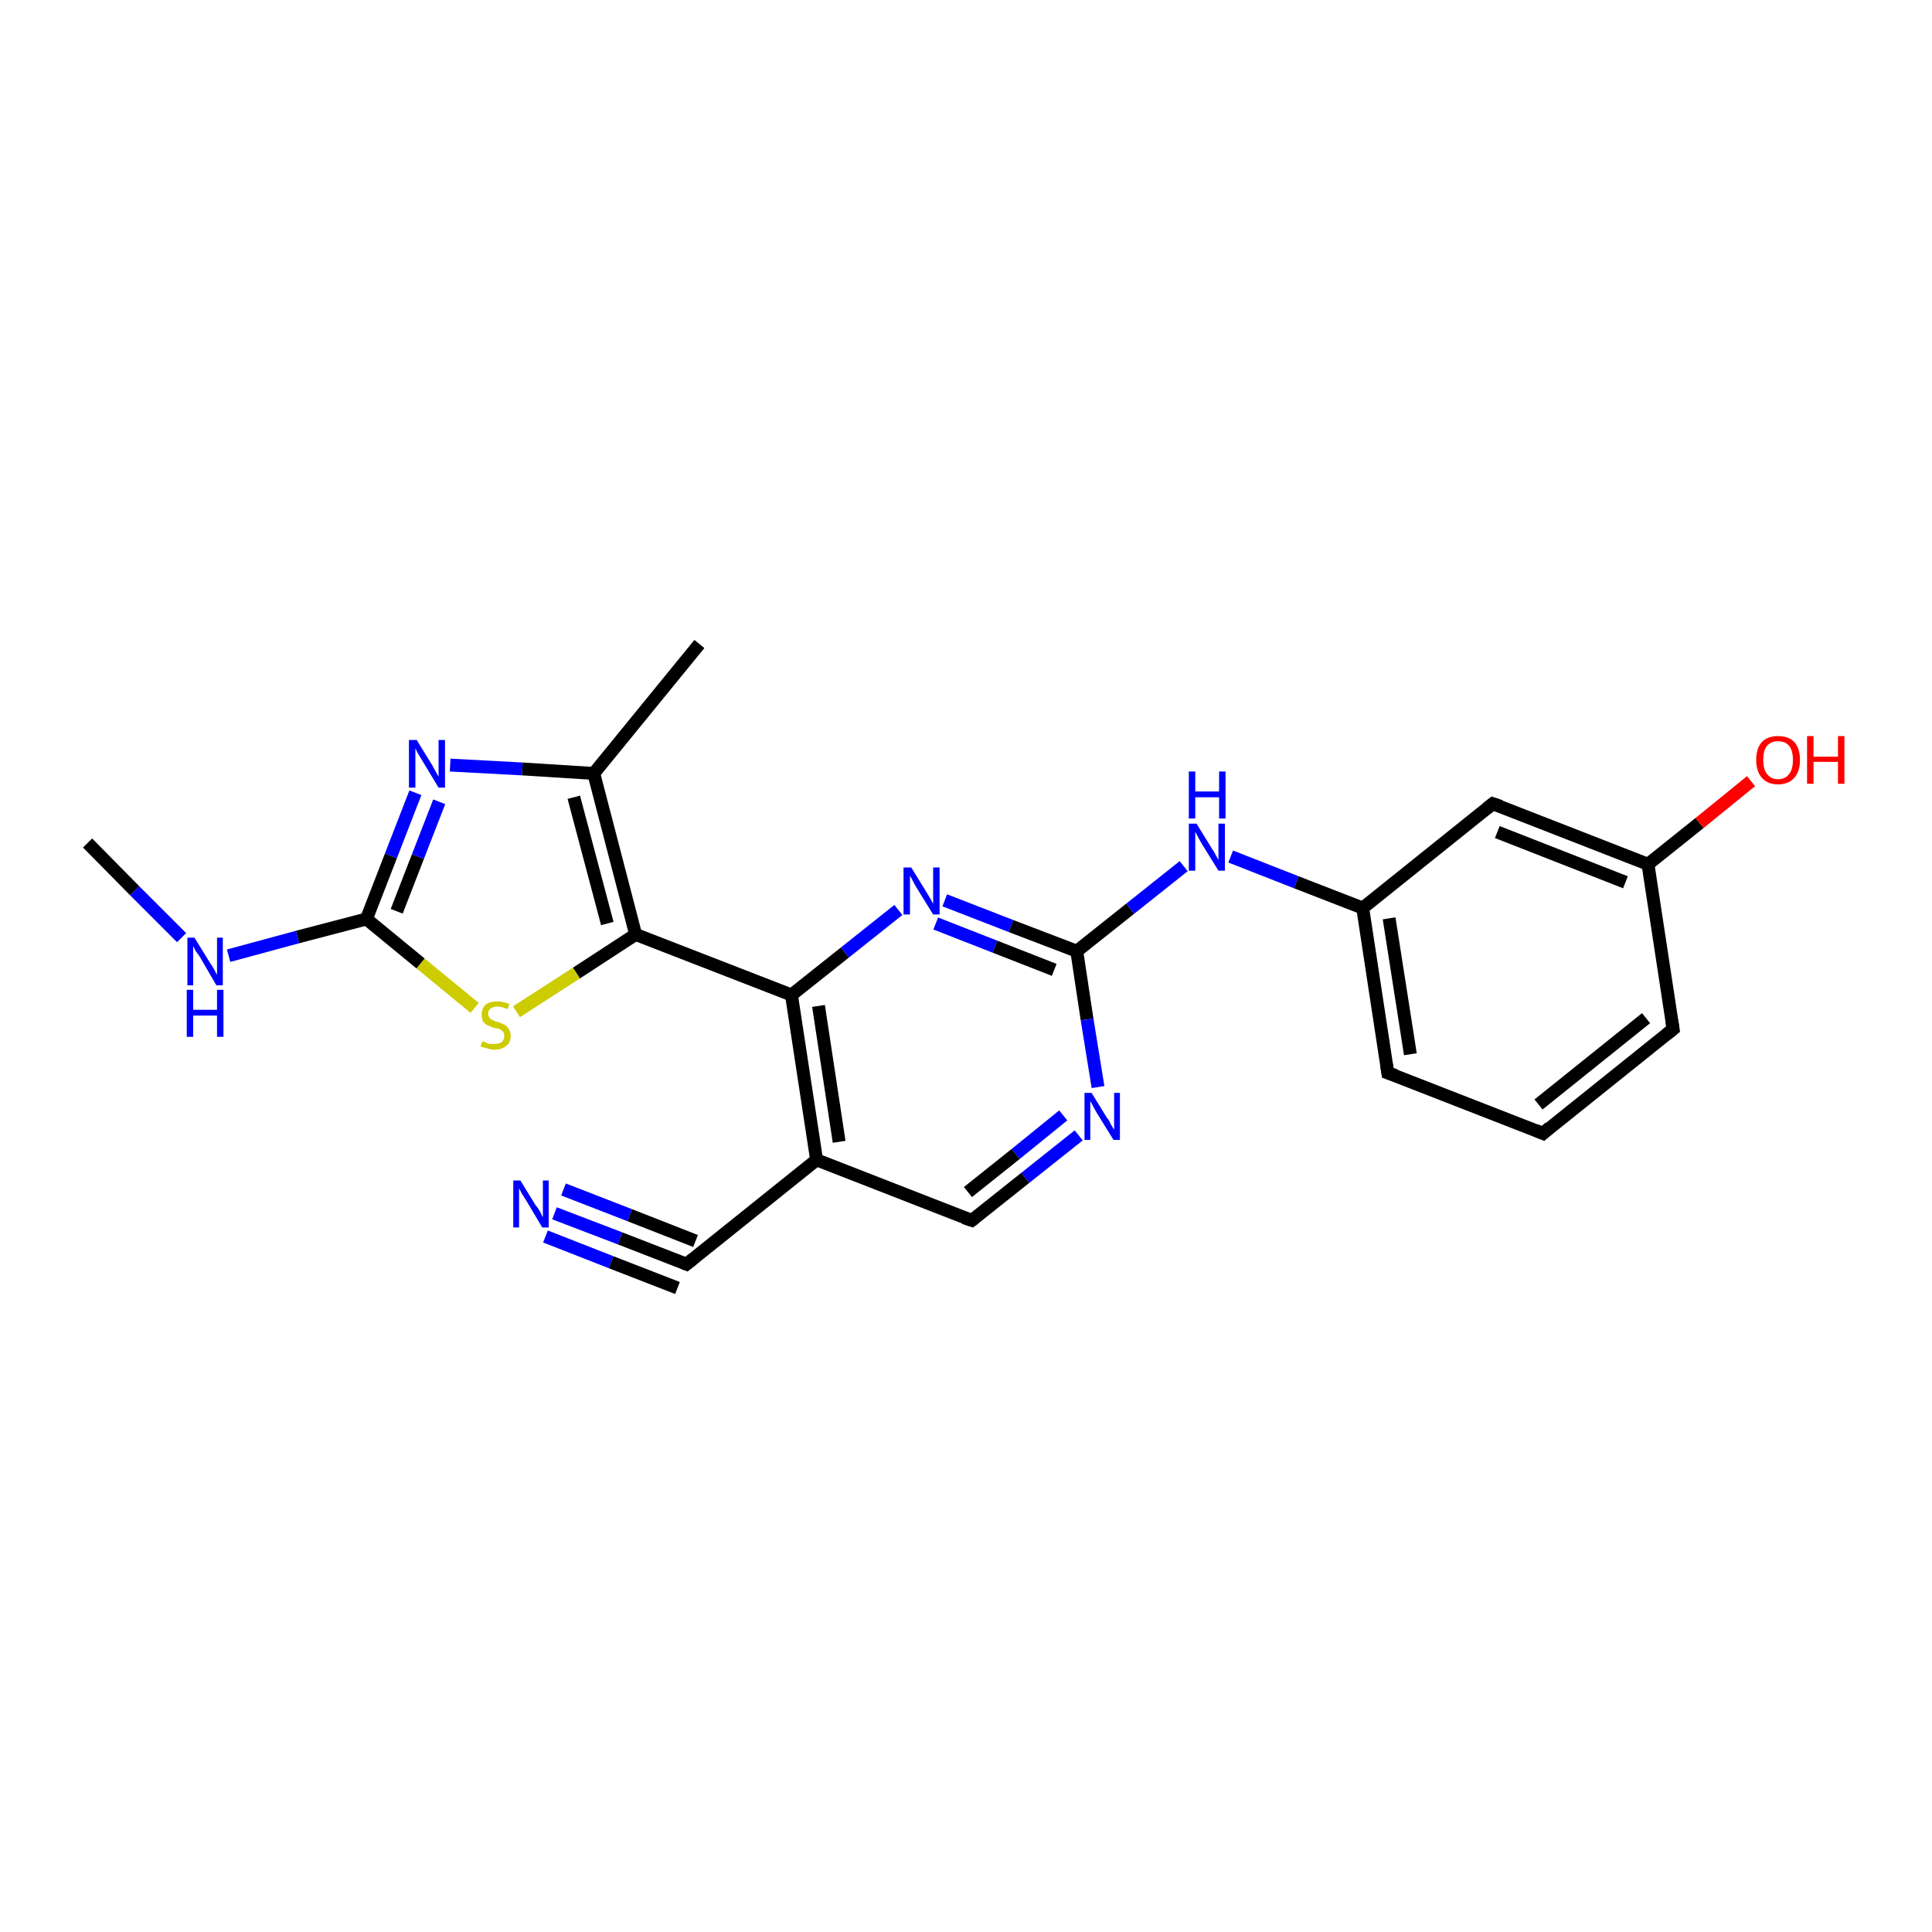 <?xml version='1.0' encoding='iso-8859-1'?>
<svg version='1.1' baseProfile='full'
              xmlns='http://www.w3.org/2000/svg'
                      xmlns:rdkit='http://www.rdkit.org/xml'
                      xmlns:xlink='http://www.w3.org/1999/xlink'
                  xml:space='preserve'
width='300px' height='300px' viewBox='0 0 300 300'>
<!-- END OF HEADER -->
<rect style='opacity:1.0;fill:#FFFFFF;stroke:none' width='300.0' height='300.0' x='0.0' y='0.0'> </rect>
<path class='bond-0 atom-0 atom-1' d='M 86.1,188.4 L 96.3,192.3' style='fill:none;fill-rule:evenodd;stroke:#0000FF;stroke-width:2.0px;stroke-linecap:butt;stroke-linejoin:miter;stroke-opacity:1' />
<path class='bond-0 atom-0 atom-1' d='M 96.3,192.3 L 106.6,196.3' style='fill:none;fill-rule:evenodd;stroke:#000000;stroke-width:2.0px;stroke-linecap:butt;stroke-linejoin:miter;stroke-opacity:1' />
<path class='bond-0 atom-0 atom-1' d='M 87.5,184.7 L 97.8,188.7' style='fill:none;fill-rule:evenodd;stroke:#0000FF;stroke-width:2.0px;stroke-linecap:butt;stroke-linejoin:miter;stroke-opacity:1' />
<path class='bond-0 atom-0 atom-1' d='M 97.8,188.7 L 108.0,192.7' style='fill:none;fill-rule:evenodd;stroke:#000000;stroke-width:2.0px;stroke-linecap:butt;stroke-linejoin:miter;stroke-opacity:1' />
<path class='bond-0 atom-0 atom-1' d='M 84.7,192.0 L 94.9,196.0' style='fill:none;fill-rule:evenodd;stroke:#0000FF;stroke-width:2.0px;stroke-linecap:butt;stroke-linejoin:miter;stroke-opacity:1' />
<path class='bond-0 atom-0 atom-1' d='M 94.9,196.0 L 105.2,200.0' style='fill:none;fill-rule:evenodd;stroke:#000000;stroke-width:2.0px;stroke-linecap:butt;stroke-linejoin:miter;stroke-opacity:1' />
<path class='bond-1 atom-1 atom-2' d='M 106.6,196.3 L 126.8,180.1' style='fill:none;fill-rule:evenodd;stroke:#000000;stroke-width:2.0px;stroke-linecap:butt;stroke-linejoin:miter;stroke-opacity:1' />
<path class='bond-2 atom-2 atom-3' d='M 126.8,180.1 L 122.9,154.5' style='fill:none;fill-rule:evenodd;stroke:#000000;stroke-width:2.0px;stroke-linecap:butt;stroke-linejoin:miter;stroke-opacity:1' />
<path class='bond-2 atom-2 atom-3' d='M 130.3,177.3 L 127.1,156.2' style='fill:none;fill-rule:evenodd;stroke:#000000;stroke-width:2.0px;stroke-linecap:butt;stroke-linejoin:miter;stroke-opacity:1' />
<path class='bond-3 atom-3 atom-4' d='M 122.9,154.5 L 131.2,147.9' style='fill:none;fill-rule:evenodd;stroke:#000000;stroke-width:2.0px;stroke-linecap:butt;stroke-linejoin:miter;stroke-opacity:1' />
<path class='bond-3 atom-3 atom-4' d='M 131.2,147.9 L 139.5,141.3' style='fill:none;fill-rule:evenodd;stroke:#0000FF;stroke-width:2.0px;stroke-linecap:butt;stroke-linejoin:miter;stroke-opacity:1' />
<path class='bond-4 atom-4 atom-5' d='M 146.7,139.8 L 157.0,143.8' style='fill:none;fill-rule:evenodd;stroke:#0000FF;stroke-width:2.0px;stroke-linecap:butt;stroke-linejoin:miter;stroke-opacity:1' />
<path class='bond-4 atom-4 atom-5' d='M 157.0,143.8 L 167.2,147.7' style='fill:none;fill-rule:evenodd;stroke:#000000;stroke-width:2.0px;stroke-linecap:butt;stroke-linejoin:miter;stroke-opacity:1' />
<path class='bond-4 atom-4 atom-5' d='M 145.3,143.4 L 154.5,147.0' style='fill:none;fill-rule:evenodd;stroke:#0000FF;stroke-width:2.0px;stroke-linecap:butt;stroke-linejoin:miter;stroke-opacity:1' />
<path class='bond-4 atom-4 atom-5' d='M 154.5,147.0 L 163.7,150.6' style='fill:none;fill-rule:evenodd;stroke:#000000;stroke-width:2.0px;stroke-linecap:butt;stroke-linejoin:miter;stroke-opacity:1' />
<path class='bond-5 atom-5 atom-6' d='M 167.2,147.7 L 168.8,158.3' style='fill:none;fill-rule:evenodd;stroke:#000000;stroke-width:2.0px;stroke-linecap:butt;stroke-linejoin:miter;stroke-opacity:1' />
<path class='bond-5 atom-5 atom-6' d='M 168.8,158.3 L 170.5,168.8' style='fill:none;fill-rule:evenodd;stroke:#0000FF;stroke-width:2.0px;stroke-linecap:butt;stroke-linejoin:miter;stroke-opacity:1' />
<path class='bond-6 atom-6 atom-7' d='M 167.5,176.3 L 159.2,182.9' style='fill:none;fill-rule:evenodd;stroke:#0000FF;stroke-width:2.0px;stroke-linecap:butt;stroke-linejoin:miter;stroke-opacity:1' />
<path class='bond-6 atom-6 atom-7' d='M 159.2,182.9 L 150.9,189.5' style='fill:none;fill-rule:evenodd;stroke:#000000;stroke-width:2.0px;stroke-linecap:butt;stroke-linejoin:miter;stroke-opacity:1' />
<path class='bond-6 atom-6 atom-7' d='M 165.1,173.2 L 157.7,179.2' style='fill:none;fill-rule:evenodd;stroke:#0000FF;stroke-width:2.0px;stroke-linecap:butt;stroke-linejoin:miter;stroke-opacity:1' />
<path class='bond-6 atom-6 atom-7' d='M 157.7,179.2 L 150.3,185.1' style='fill:none;fill-rule:evenodd;stroke:#000000;stroke-width:2.0px;stroke-linecap:butt;stroke-linejoin:miter;stroke-opacity:1' />
<path class='bond-7 atom-5 atom-8' d='M 167.2,147.7 L 175.5,141.1' style='fill:none;fill-rule:evenodd;stroke:#000000;stroke-width:2.0px;stroke-linecap:butt;stroke-linejoin:miter;stroke-opacity:1' />
<path class='bond-7 atom-5 atom-8' d='M 175.5,141.1 L 183.8,134.5' style='fill:none;fill-rule:evenodd;stroke:#0000FF;stroke-width:2.0px;stroke-linecap:butt;stroke-linejoin:miter;stroke-opacity:1' />
<path class='bond-8 atom-8 atom-9' d='M 191.1,133.0 L 201.3,137.0' style='fill:none;fill-rule:evenodd;stroke:#0000FF;stroke-width:2.0px;stroke-linecap:butt;stroke-linejoin:miter;stroke-opacity:1' />
<path class='bond-8 atom-8 atom-9' d='M 201.3,137.0 L 211.6,141.0' style='fill:none;fill-rule:evenodd;stroke:#000000;stroke-width:2.0px;stroke-linecap:butt;stroke-linejoin:miter;stroke-opacity:1' />
<path class='bond-9 atom-9 atom-10' d='M 211.6,141.0 L 215.5,166.6' style='fill:none;fill-rule:evenodd;stroke:#000000;stroke-width:2.0px;stroke-linecap:butt;stroke-linejoin:miter;stroke-opacity:1' />
<path class='bond-9 atom-9 atom-10' d='M 215.7,142.6 L 219.0,163.7' style='fill:none;fill-rule:evenodd;stroke:#000000;stroke-width:2.0px;stroke-linecap:butt;stroke-linejoin:miter;stroke-opacity:1' />
<path class='bond-10 atom-10 atom-11' d='M 215.5,166.6 L 239.6,176.0' style='fill:none;fill-rule:evenodd;stroke:#000000;stroke-width:2.0px;stroke-linecap:butt;stroke-linejoin:miter;stroke-opacity:1' />
<path class='bond-11 atom-11 atom-12' d='M 239.6,176.0 L 259.8,159.8' style='fill:none;fill-rule:evenodd;stroke:#000000;stroke-width:2.0px;stroke-linecap:butt;stroke-linejoin:miter;stroke-opacity:1' />
<path class='bond-11 atom-11 atom-12' d='M 238.9,171.5 L 255.6,158.1' style='fill:none;fill-rule:evenodd;stroke:#000000;stroke-width:2.0px;stroke-linecap:butt;stroke-linejoin:miter;stroke-opacity:1' />
<path class='bond-12 atom-12 atom-13' d='M 259.8,159.8 L 255.9,134.2' style='fill:none;fill-rule:evenodd;stroke:#000000;stroke-width:2.0px;stroke-linecap:butt;stroke-linejoin:miter;stroke-opacity:1' />
<path class='bond-13 atom-13 atom-14' d='M 255.9,134.2 L 263.9,127.8' style='fill:none;fill-rule:evenodd;stroke:#000000;stroke-width:2.0px;stroke-linecap:butt;stroke-linejoin:miter;stroke-opacity:1' />
<path class='bond-13 atom-13 atom-14' d='M 263.9,127.8 L 271.9,121.3' style='fill:none;fill-rule:evenodd;stroke:#FF0000;stroke-width:2.0px;stroke-linecap:butt;stroke-linejoin:miter;stroke-opacity:1' />
<path class='bond-14 atom-13 atom-15' d='M 255.9,134.2 L 231.8,124.8' style='fill:none;fill-rule:evenodd;stroke:#000000;stroke-width:2.0px;stroke-linecap:butt;stroke-linejoin:miter;stroke-opacity:1' />
<path class='bond-14 atom-13 atom-15' d='M 252.4,137.0 L 232.5,129.2' style='fill:none;fill-rule:evenodd;stroke:#000000;stroke-width:2.0px;stroke-linecap:butt;stroke-linejoin:miter;stroke-opacity:1' />
<path class='bond-15 atom-3 atom-16' d='M 122.9,154.5 L 98.7,145.1' style='fill:none;fill-rule:evenodd;stroke:#000000;stroke-width:2.0px;stroke-linecap:butt;stroke-linejoin:miter;stroke-opacity:1' />
<path class='bond-16 atom-16 atom-17' d='M 98.7,145.1 L 89.5,151.1' style='fill:none;fill-rule:evenodd;stroke:#000000;stroke-width:2.0px;stroke-linecap:butt;stroke-linejoin:miter;stroke-opacity:1' />
<path class='bond-16 atom-16 atom-17' d='M 89.5,151.1 L 80.2,157.1' style='fill:none;fill-rule:evenodd;stroke:#CCCC00;stroke-width:2.0px;stroke-linecap:butt;stroke-linejoin:miter;stroke-opacity:1' />
<path class='bond-17 atom-17 atom-18' d='M 73.7,156.5 L 65.3,149.6' style='fill:none;fill-rule:evenodd;stroke:#CCCC00;stroke-width:2.0px;stroke-linecap:butt;stroke-linejoin:miter;stroke-opacity:1' />
<path class='bond-17 atom-17 atom-18' d='M 65.3,149.6 L 56.9,142.7' style='fill:none;fill-rule:evenodd;stroke:#000000;stroke-width:2.0px;stroke-linecap:butt;stroke-linejoin:miter;stroke-opacity:1' />
<path class='bond-18 atom-18 atom-19' d='M 56.9,142.7 L 60.7,132.9' style='fill:none;fill-rule:evenodd;stroke:#000000;stroke-width:2.0px;stroke-linecap:butt;stroke-linejoin:miter;stroke-opacity:1' />
<path class='bond-18 atom-18 atom-19' d='M 60.7,132.9 L 64.5,123.1' style='fill:none;fill-rule:evenodd;stroke:#0000FF;stroke-width:2.0px;stroke-linecap:butt;stroke-linejoin:miter;stroke-opacity:1' />
<path class='bond-18 atom-18 atom-19' d='M 61.6,141.5 L 64.9,133.0' style='fill:none;fill-rule:evenodd;stroke:#000000;stroke-width:2.0px;stroke-linecap:butt;stroke-linejoin:miter;stroke-opacity:1' />
<path class='bond-18 atom-18 atom-19' d='M 64.9,133.0 L 68.2,124.5' style='fill:none;fill-rule:evenodd;stroke:#0000FF;stroke-width:2.0px;stroke-linecap:butt;stroke-linejoin:miter;stroke-opacity:1' />
<path class='bond-19 atom-19 atom-20' d='M 69.9,118.8 L 81.1,119.4' style='fill:none;fill-rule:evenodd;stroke:#0000FF;stroke-width:2.0px;stroke-linecap:butt;stroke-linejoin:miter;stroke-opacity:1' />
<path class='bond-19 atom-19 atom-20' d='M 81.1,119.4 L 92.2,120.1' style='fill:none;fill-rule:evenodd;stroke:#000000;stroke-width:2.0px;stroke-linecap:butt;stroke-linejoin:miter;stroke-opacity:1' />
<path class='bond-20 atom-20 atom-21' d='M 92.2,120.1 L 108.6,100.0' style='fill:none;fill-rule:evenodd;stroke:#000000;stroke-width:2.0px;stroke-linecap:butt;stroke-linejoin:miter;stroke-opacity:1' />
<path class='bond-21 atom-18 atom-22' d='M 56.9,142.7 L 46.2,145.5' style='fill:none;fill-rule:evenodd;stroke:#000000;stroke-width:2.0px;stroke-linecap:butt;stroke-linejoin:miter;stroke-opacity:1' />
<path class='bond-21 atom-18 atom-22' d='M 46.2,145.5 L 35.5,148.4' style='fill:none;fill-rule:evenodd;stroke:#0000FF;stroke-width:2.0px;stroke-linecap:butt;stroke-linejoin:miter;stroke-opacity:1' />
<path class='bond-22 atom-22 atom-23' d='M 28.2,145.6 L 20.9,138.3' style='fill:none;fill-rule:evenodd;stroke:#0000FF;stroke-width:2.0px;stroke-linecap:butt;stroke-linejoin:miter;stroke-opacity:1' />
<path class='bond-22 atom-22 atom-23' d='M 20.9,138.3 L 13.6,130.9' style='fill:none;fill-rule:evenodd;stroke:#000000;stroke-width:2.0px;stroke-linecap:butt;stroke-linejoin:miter;stroke-opacity:1' />
<path class='bond-23 atom-7 atom-2' d='M 150.9,189.5 L 126.8,180.1' style='fill:none;fill-rule:evenodd;stroke:#000000;stroke-width:2.0px;stroke-linecap:butt;stroke-linejoin:miter;stroke-opacity:1' />
<path class='bond-24 atom-15 atom-9' d='M 231.8,124.8 L 211.6,141.0' style='fill:none;fill-rule:evenodd;stroke:#000000;stroke-width:2.0px;stroke-linecap:butt;stroke-linejoin:miter;stroke-opacity:1' />
<path class='bond-25 atom-20 atom-16' d='M 92.2,120.1 L 98.7,145.1' style='fill:none;fill-rule:evenodd;stroke:#000000;stroke-width:2.0px;stroke-linecap:butt;stroke-linejoin:miter;stroke-opacity:1' />
<path class='bond-25 atom-20 atom-16' d='M 89.1,123.8 L 94.3,143.4' style='fill:none;fill-rule:evenodd;stroke:#000000;stroke-width:2.0px;stroke-linecap:butt;stroke-linejoin:miter;stroke-opacity:1' />
<path d='M 106.1,196.1 L 106.6,196.3 L 107.6,195.5' style='fill:none;stroke:#000000;stroke-width:2.0px;stroke-linecap:butt;stroke-linejoin:miter;stroke-opacity:1;' />
<path d='M 151.3,189.2 L 150.9,189.5 L 149.7,189.1' style='fill:none;stroke:#000000;stroke-width:2.0px;stroke-linecap:butt;stroke-linejoin:miter;stroke-opacity:1;' />
<path d='M 215.3,165.3 L 215.5,166.6 L 216.7,167.0' style='fill:none;stroke:#000000;stroke-width:2.0px;stroke-linecap:butt;stroke-linejoin:miter;stroke-opacity:1;' />
<path d='M 238.4,175.5 L 239.6,176.0 L 240.6,175.1' style='fill:none;stroke:#000000;stroke-width:2.0px;stroke-linecap:butt;stroke-linejoin:miter;stroke-opacity:1;' />
<path d='M 258.8,160.6 L 259.8,159.8 L 259.6,158.5' style='fill:none;stroke:#000000;stroke-width:2.0px;stroke-linecap:butt;stroke-linejoin:miter;stroke-opacity:1;' />
<path d='M 233.0,125.2 L 231.8,124.8 L 230.8,125.6' style='fill:none;stroke:#000000;stroke-width:2.0px;stroke-linecap:butt;stroke-linejoin:miter;stroke-opacity:1;' />
<path class='atom-0' d='M 80.8 183.3
L 83.2 187.2
Q 83.5 187.5, 83.9 188.2
Q 84.2 188.9, 84.3 189.0
L 84.3 183.3
L 85.2 183.3
L 85.2 190.6
L 84.2 190.6
L 81.7 186.4
Q 81.4 185.9, 81.0 185.3
Q 80.7 184.7, 80.6 184.5
L 80.6 190.6
L 79.7 190.6
L 79.7 183.3
L 80.8 183.3
' fill='#0000FF'/>
<path class='atom-4' d='M 141.5 134.7
L 143.9 138.6
Q 144.1 138.9, 144.5 139.6
Q 144.9 140.3, 144.9 140.4
L 144.9 134.7
L 145.9 134.7
L 145.9 142.0
L 144.9 142.0
L 142.3 137.8
Q 142.0 137.3, 141.7 136.7
Q 141.4 136.1, 141.3 136.0
L 141.3 142.0
L 140.3 142.0
L 140.3 134.7
L 141.5 134.7
' fill='#0000FF'/>
<path class='atom-6' d='M 169.5 169.7
L 171.9 173.6
Q 172.2 173.9, 172.5 174.6
Q 172.9 175.3, 173.0 175.4
L 173.0 169.7
L 173.9 169.7
L 173.9 177.0
L 172.9 177.0
L 170.3 172.8
Q 170.0 172.3, 169.7 171.7
Q 169.4 171.1, 169.3 171.0
L 169.3 177.0
L 168.4 177.0
L 168.4 169.7
L 169.5 169.7
' fill='#0000FF'/>
<path class='atom-8' d='M 185.8 127.9
L 188.2 131.8
Q 188.5 132.2, 188.8 132.8
Q 189.2 133.5, 189.2 133.6
L 189.2 127.9
L 190.2 127.9
L 190.2 135.2
L 189.2 135.2
L 186.6 131.0
Q 186.3 130.5, 186.0 129.9
Q 185.7 129.3, 185.6 129.2
L 185.6 135.2
L 184.6 135.2
L 184.6 127.9
L 185.8 127.9
' fill='#0000FF'/>
<path class='atom-8' d='M 184.6 119.8
L 185.6 119.8
L 185.6 122.9
L 189.3 122.9
L 189.3 119.8
L 190.3 119.8
L 190.3 127.1
L 189.3 127.1
L 189.3 123.8
L 185.6 123.8
L 185.6 127.1
L 184.6 127.1
L 184.6 119.8
' fill='#0000FF'/>
<path class='atom-14' d='M 272.7 118.0
Q 272.7 116.2, 273.6 115.2
Q 274.5 114.3, 276.1 114.3
Q 277.7 114.3, 278.6 115.2
Q 279.5 116.2, 279.5 118.0
Q 279.5 119.8, 278.6 120.8
Q 277.7 121.8, 276.1 121.8
Q 274.5 121.8, 273.6 120.8
Q 272.7 119.8, 272.7 118.0
M 276.1 121.0
Q 277.2 121.0, 277.8 120.2
Q 278.4 119.5, 278.4 118.0
Q 278.4 116.5, 277.8 115.8
Q 277.2 115.1, 276.1 115.1
Q 275.0 115.1, 274.4 115.8
Q 273.8 116.5, 273.8 118.0
Q 273.8 119.5, 274.4 120.2
Q 275.0 121.0, 276.1 121.0
' fill='#FF0000'/>
<path class='atom-14' d='M 280.6 114.3
L 281.6 114.3
L 281.6 117.5
L 285.4 117.5
L 285.4 114.3
L 286.4 114.3
L 286.4 121.7
L 285.4 121.7
L 285.4 118.3
L 281.6 118.3
L 281.6 121.7
L 280.6 121.7
L 280.6 114.3
' fill='#FF0000'/>
<path class='atom-17' d='M 74.9 161.7
Q 75.0 161.7, 75.3 161.8
Q 75.6 162.0, 76.0 162.1
Q 76.4 162.1, 76.8 162.1
Q 77.5 162.1, 77.9 161.8
Q 78.3 161.5, 78.3 160.9
Q 78.3 160.5, 78.1 160.2
Q 77.9 160.0, 77.6 159.8
Q 77.3 159.7, 76.7 159.6
Q 76.1 159.4, 75.7 159.2
Q 75.3 159.0, 75.0 158.6
Q 74.8 158.2, 74.8 157.5
Q 74.8 156.6, 75.4 156.0
Q 76.0 155.5, 77.3 155.5
Q 78.1 155.5, 79.1 155.9
L 78.8 156.7
Q 77.9 156.3, 77.3 156.3
Q 76.6 156.3, 76.2 156.6
Q 75.8 156.9, 75.8 157.4
Q 75.8 157.8, 76.0 158.0
Q 76.2 158.3, 76.5 158.4
Q 76.8 158.6, 77.3 158.7
Q 77.9 158.9, 78.3 159.1
Q 78.7 159.3, 79.0 159.8
Q 79.3 160.2, 79.3 160.9
Q 79.3 161.9, 78.6 162.4
Q 77.9 163.0, 76.8 163.0
Q 76.2 163.0, 75.7 162.8
Q 75.2 162.7, 74.6 162.5
L 74.9 161.7
' fill='#CCCC00'/>
<path class='atom-19' d='M 64.7 114.9
L 67.1 118.8
Q 67.3 119.2, 67.7 119.9
Q 68.1 120.6, 68.1 120.6
L 68.1 114.9
L 69.1 114.9
L 69.1 122.3
L 68.1 122.3
L 65.5 118.0
Q 65.2 117.5, 64.9 117.0
Q 64.6 116.4, 64.5 116.2
L 64.5 122.3
L 63.5 122.3
L 63.5 114.9
L 64.7 114.9
' fill='#0000FF'/>
<path class='atom-22' d='M 30.2 145.6
L 32.6 149.5
Q 32.9 149.9, 33.3 150.6
Q 33.6 151.3, 33.7 151.3
L 33.7 145.6
L 34.6 145.6
L 34.6 153.0
L 33.6 153.0
L 31.1 148.7
Q 30.8 148.2, 30.4 147.7
Q 30.1 147.1, 30.0 146.9
L 30.0 153.0
L 29.1 153.0
L 29.1 145.6
L 30.2 145.6
' fill='#0000FF'/>
<path class='atom-22' d='M 29.0 153.7
L 30.0 153.7
L 30.0 156.8
L 33.7 156.8
L 33.7 153.7
L 34.7 153.7
L 34.7 161.0
L 33.7 161.0
L 33.7 157.7
L 30.0 157.7
L 30.0 161.0
L 29.0 161.0
L 29.0 153.7
' fill='#0000FF'/>
</svg>
